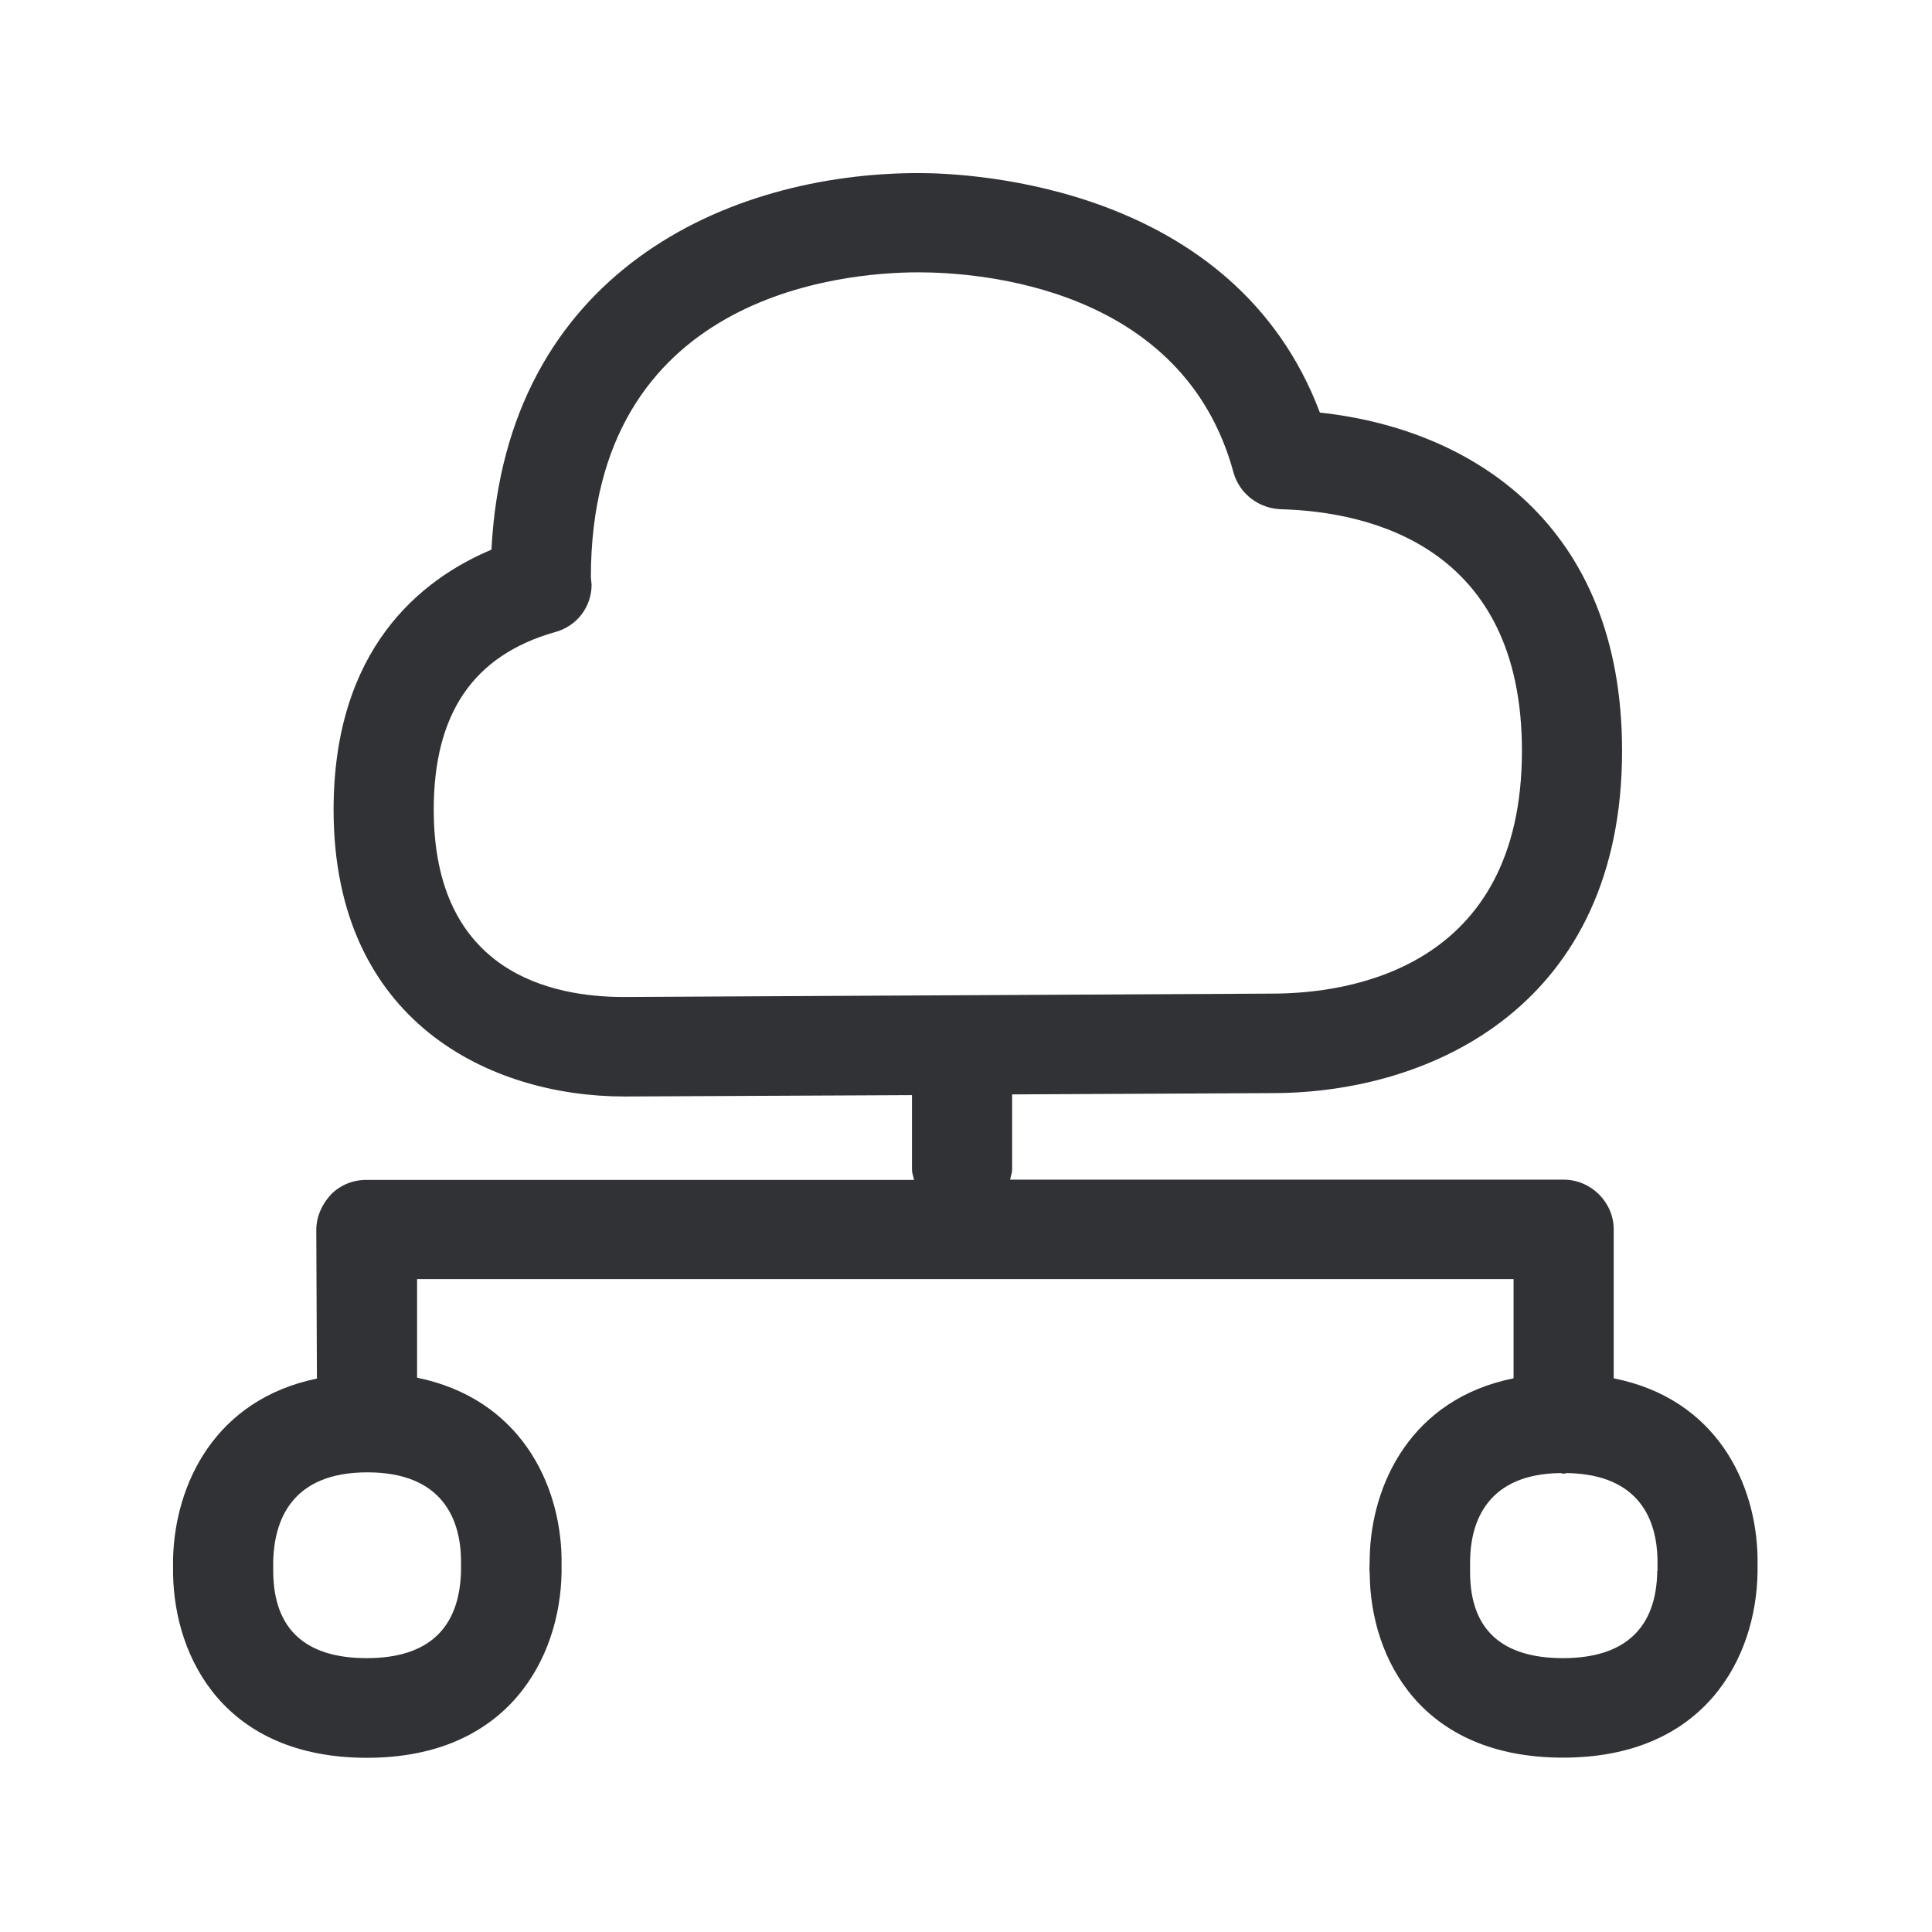 <svg width="24" height="24" viewBox="0 0 24 24" fill="none" xmlns="http://www.w3.org/2000/svg">
<path fill-rule="evenodd" clip-rule="evenodd" d="M20.046 15.271V17.122C21.326 17.377 21.817 18.43 21.833 19.349V19.531C21.817 20.593 21.178 21.834 19.416 21.834C17.654 21.834 17.024 20.601 17.015 19.548C17.01 19.504 17.012 19.454 17.014 19.41C17.015 19.389 17.015 19.369 17.015 19.352C17.032 18.439 17.531 17.377 18.802 17.122V15.889H5.181V17.114C6.461 17.377 6.959 18.43 6.976 19.352V19.534C6.959 20.595 6.312 21.836 4.559 21.836C2.797 21.836 2.167 20.604 2.15 19.551V19.355C2.175 18.441 2.665 17.388 3.937 17.125L3.929 15.282C3.929 15.119 3.996 14.962 4.111 14.839C4.226 14.721 4.385 14.657 4.55 14.657H11.354C11.352 14.644 11.348 14.631 11.345 14.618C11.337 14.589 11.329 14.56 11.329 14.525V13.604L7.758 13.621C6.088 13.621 4.144 12.691 4.144 10.06C4.144 8.06 5.226 7.198 6.105 6.828C6.282 3.383 9.038 2.15 11.413 2.15C12.077 2.15 15.332 2.304 16.396 5.125C18.282 5.329 20.15 6.514 20.15 9.326C20.15 12.469 17.805 13.579 15.805 13.579L12.573 13.595V14.523C12.573 14.557 12.565 14.586 12.557 14.615C12.554 14.628 12.55 14.641 12.548 14.654H19.424C19.763 14.654 20.046 14.934 20.046 15.271ZM7.747 12.385C6.864 12.385 5.388 12.091 5.388 10.058C5.388 8.867 5.878 8.142 6.892 7.853C7.167 7.78 7.349 7.539 7.349 7.262L7.34 7.172C7.34 3.663 10.455 3.383 11.41 3.383C12.167 3.383 14.699 3.562 15.324 5.873C15.399 6.136 15.64 6.318 15.915 6.326C17.027 6.357 18.906 6.794 18.906 9.326C18.906 12.049 16.738 12.343 15.8 12.343L7.747 12.385ZM5.727 19.514V19.374C5.719 18.881 5.503 18.29 4.564 18.29C3.618 18.29 3.41 18.89 3.394 19.383V19.531C3.402 20.237 3.791 20.598 4.556 20.598C5.321 20.598 5.71 20.228 5.727 19.514ZM19.416 20.598C20.181 20.598 20.578 20.228 20.587 19.514H20.59V19.374C20.581 18.89 20.374 18.315 19.466 18.299C19.458 18.299 19.452 18.301 19.445 18.303C19.439 18.305 19.433 18.307 19.424 18.307C19.416 18.307 19.41 18.305 19.403 18.303C19.397 18.301 19.391 18.299 19.382 18.299C18.478 18.312 18.27 18.898 18.262 19.383V19.531C18.262 20.237 18.651 20.598 19.416 20.598Z" fill="#313235"/>
</svg>
